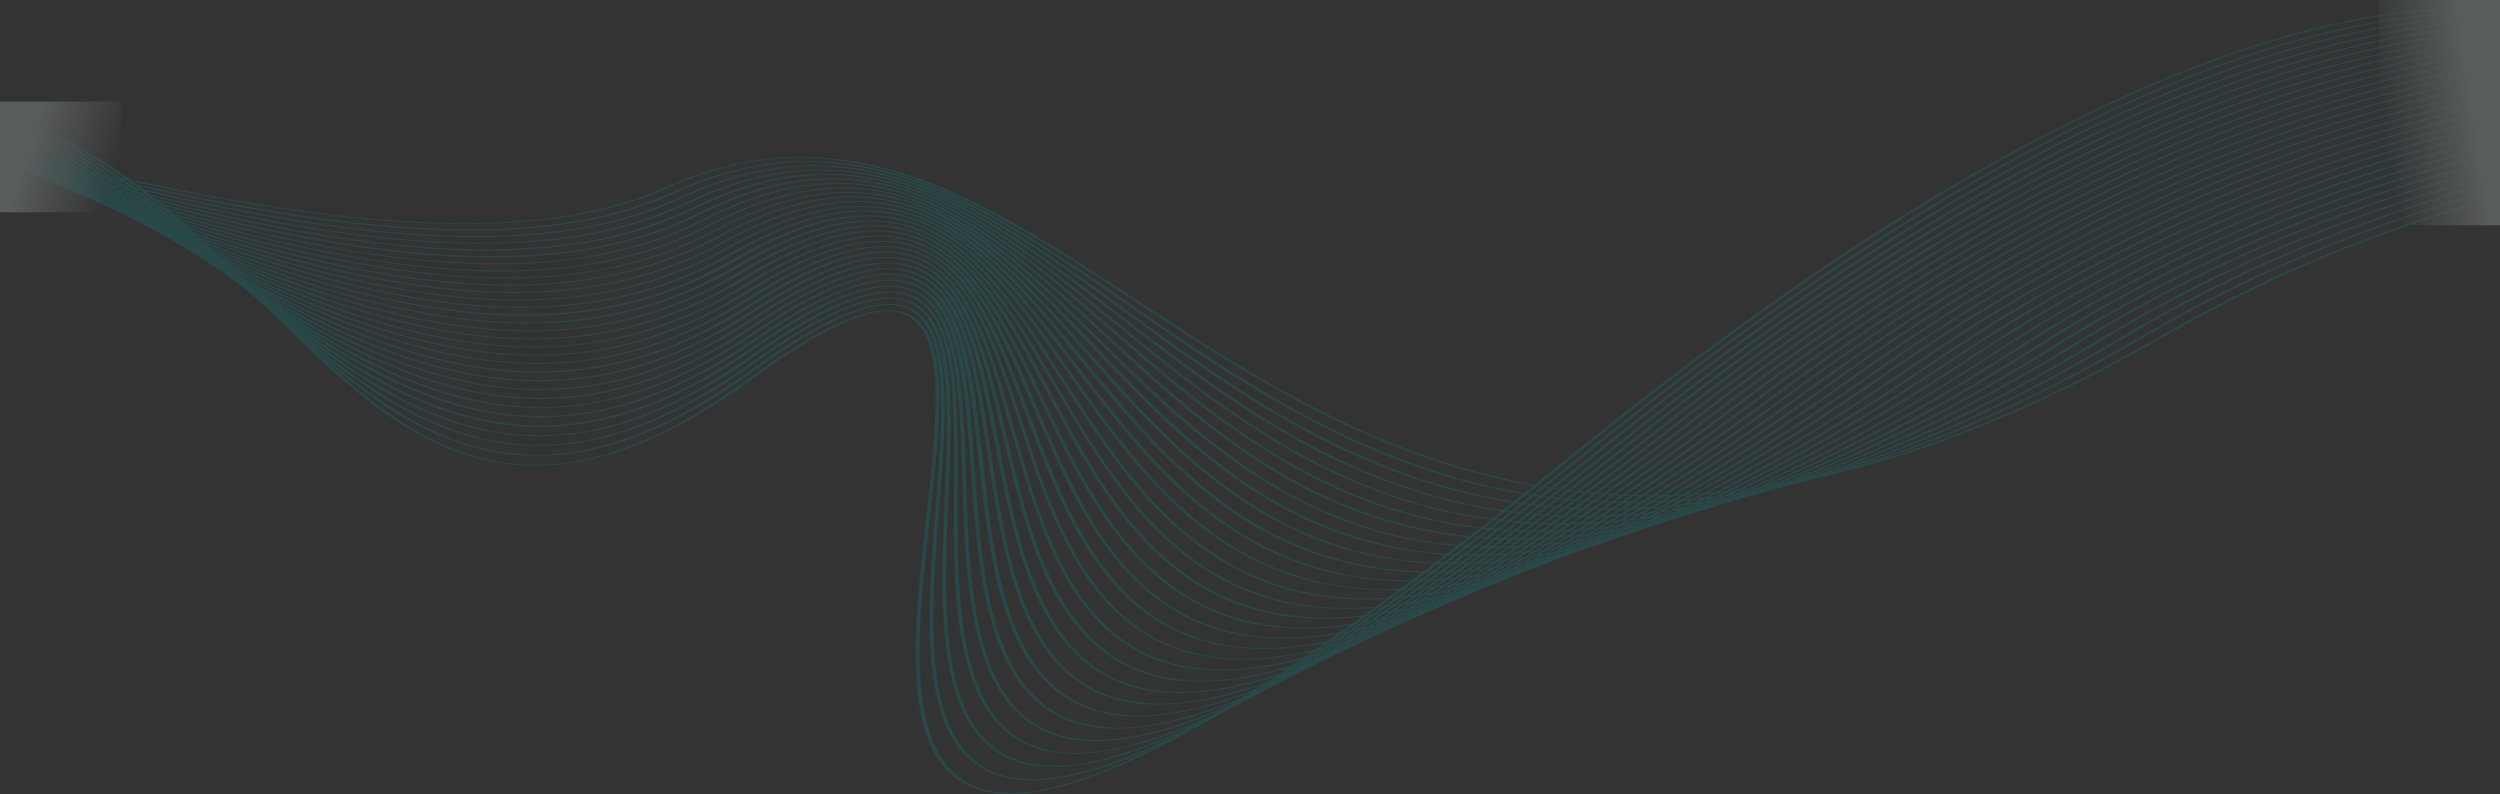 <svg width="1920" height="610" viewBox="0 0 1920 610" fill="none" xmlns="http://www.w3.org/2000/svg">
<rect x="0" y="0" width="1920" height="610" fill="#333333" stroke="none"/>
<g opacity="0.2">
<path d="M199.902 230.952C264.029 295.477 324.59 356.446 408.365 357.745C460.237 358.564 515.741 336.529 578.572 290.423C627.008 254.884 662.865 237.624 684.651 239.102C728.743 242.079 720.314 317.252 711.366 396.919C699.954 498.981 688.088 604.498 770.112 609.572C845.457 614.227 988.496 529.825 1207.46 351.532C1548.2 74.034 1762.82 11.047 1882.84 7.092C1895.09 6.679 1907.47 6.895 1919.48 7.731L1919.48 6.812C1907.35 5.999 1894.86 5.796 1882.52 6.213C1761.72 10.208 1546 73.295 1204.74 351.212C986.356 529.006 844.419 613.268 770.695 608.713C691.071 603.779 703.39 493.887 714.219 396.959C723.621 313.516 731.661 241.46 685.3 238.323C661.438 236.705 625.711 253.665 575.914 290.143C513.602 335.89 458.811 357.725 408.494 356.946C326.73 355.687 266.428 295.017 202.625 230.772C143.879 171.601 83.512 110.791 0.516 89.236L0.516 90.375C81.762 111.99 141.61 172.34 199.902 230.952Z" fill="#009999"/>
<path d="M409.859 350.133C462.185 350.813 517.624 329.338 579.482 284.43C627.399 249.69 662.997 232.83 685.367 234.328C730.432 237.324 724.661 311.319 718.501 389.648C714.74 438.551 710.785 489.112 718.047 528.646C726.411 573.794 748.781 596.847 786.454 599.124C863.226 603.779 1005.42 521.215 1220.89 346.717C1556.11 75.592 1772.03 14.084 1893.48 10.228C1902.1 9.932 1910.8 9.932 1919.42 10.228L1919.42 9.329C1910.8 9.039 1902.1 9.039 1893.48 9.329C1770.87 13.205 1554.23 74.833 1218.42 346.378C1003.28 520.396 861.799 602.78 786.908 598.225C705.468 593.311 713.897 485.097 721.354 389.648C727.838 307.523 733.285 236.585 685.951 233.449C661.635 231.831 625.973 248.392 576.759 284.07C515.484 328.578 460.889 349.994 409.924 349.215C326.214 348.116 262.475 287.966 194.976 224.3C137.009 169.643 77.549 113.608 0.454 88.977L0.454 90.235C75.993 114.947 134.804 170.462 192.188 224.579C260.141 288.505 324.204 348.935 409.859 350.133Z" fill="#009999"/>
<path d="M411.218 342.502C464.063 343.081 519.372 322.125 580.193 278.456C627.462 244.496 663.06 228.015 685.884 229.513C731.92 232.529 728.808 305.425 725.501 382.475C721.481 476.826 716.942 583.782 802.597 588.856C880.925 593.49 1022.34 512.744 1234.96 342.002C1564.87 77.09 1781.5 17.04 1905.09 13.304C1909.87 13.172 1914.68 13.118 1919.48 13.144L1919.48 12.265C1914.59 12.239 1909.7 12.292 1904.83 12.425C1780.4 16.181 1562.73 76.351 1232.3 341.683C1020.2 511.945 879.887 592.531 803.181 587.977C719.86 583.042 724.399 476.486 728.419 382.495C731.856 301.649 734.903 231.81 686.467 228.674C661.763 227.056 626.1 243.237 577.535 278.117C517.233 321.426 462.831 342.202 411.283 341.643C325.693 340.704 258.323 281.073 187.063 217.946C130.327 167.705 72.23 116.264 0.516 89.615L0.516 90.994C70.933 117.643 128.188 168.524 184.34 218.286C255.989 281.632 323.812 341.543 411.218 342.502Z" fill="#009999"/>
<path d="M412.38 335.071C465.808 335.53 520.858 315.094 580.966 272.624C627.781 239.422 663.249 223.341 686.592 224.839C733.666 227.856 733.212 299.552 732.693 375.504C732.11 468.436 731.461 573.814 819.061 578.868C898.88 583.483 1039.52 504.514 1249.15 337.468C1573.87 78.649 1791.54 20.037 1917.01 16.441L1919.86 16.441L1919.86 15.542C1918.83 15.542 1917.79 15.542 1916.75 15.542C1790.51 19.158 1571.8 77.89 1246.56 337.169C1037.51 503.755 897.908 582.544 819.645 578.009C734.379 573.095 735.352 468.137 735.352 375.524C735.87 295.897 736.26 227.156 686.916 223.98C661.757 222.362 626.16 238.164 578.113 272.284C518.784 314.395 464.641 334.632 412.509 334.212C324.845 333.473 253.909 274.282 179.083 211.694C123.903 165.748 67.556 118.782 0.9 91.054L0.9 92.433C66.195 120.121 121.893 166.507 176.359 211.914C251.445 274.881 322.77 334.312 412.38 335.071Z" fill="#009999"/>
<path d="M413.358 327.74C467.305 328.08 522.096 308.163 580.971 266.871C627.203 234.428 662.671 218.727 686.402 220.225C734.514 223.261 736.783 293.879 739.118 368.653C741.971 460.246 745.213 564.046 834.758 569.1C916.133 573.675 1056.12 496.464 1262.71 333.034C1575.24 86.021 1791.03 25.751 1919.48 19.878L1919.48 18.999C1790.25 24.792 1573.17 85.102 1260.05 332.634C1054.05 495.605 915.096 572.636 835.277 568.141C748.066 563.227 744.824 459.807 741.971 368.573C739.507 290.164 737.432 222.462 686.986 219.286C661.374 217.668 625.841 233.09 578.313 266.431C519.956 307.364 466.073 327.101 413.422 326.781C323.683 326.222 249.051 267.51 169.945 205.362C116.776 163.551 62.504 120.88 0.516 92.913L0.516 94.471C61.207 122.438 114.766 164.39 167.287 205.682C246.717 268.229 321.738 327.181 413.358 327.74Z" fill="#009999"/>
<path d="M414.135 320.547C468.601 320.747 523.197 301.349 581.035 261.216C626.748 229.513 662.151 214.19 686.402 215.689C735.616 218.745 740.479 288.304 745.666 361.939C752.15 452.194 759.153 554.515 850.773 559.529C933.315 564.084 1072.98 488.592 1276.97 328.737C1575.24 94.689 1788.37 32.342 1919.74 23.632L1919.74 22.733C1787.59 31.383 1573.36 93.75 1274.31 328.378C1071.17 487.773 932.861 563.085 851.486 558.63C762.265 553.716 755.133 451.814 748.778 361.879C743.397 284.668 738.728 218.046 687.244 214.79C661.308 213.171 625.646 228.234 578.636 260.736C521.317 300.51 467.564 319.748 414.459 319.548C322.644 319.188 244.187 260.896 161.126 199.188C110.161 161.352 58.289 122.836 0.775 95.308L0.775 96.926C57.121 124.275 108.216 162.251 158.468 199.527C241.658 261.635 320.44 320.167 414.135 320.547Z" fill="#009999"/>
<path d="M414.587 313.456C469.507 313.456 523.779 294.638 580.709 255.663C626.098 224.679 661.306 209.717 686.011 211.235C736.327 214.291 743.914 282.812 751.889 355.368C761.745 444.344 772.833 545.147 866.463 550.181C950.756 554.696 1089.71 480.902 1290.59 324.563C1575.89 102.821 1785.52 38.895 1919.54 27.588L1919.54 26.689C1785 37.916 1574.01 101.782 1288.19 324.224C1087.89 480.043 950.172 553.737 867.241 549.322C775.88 544.448 764.792 443.985 755.066 355.348C746.637 279.256 739.375 213.512 686.854 210.376C660.269 208.758 624.801 223.461 578.31 255.304C521.963 293.919 468.47 312.657 414.846 312.577C320.892 312.437 238.544 254.644 151.398 193.236C103.027 159.275 54.137 124.635 0.579 98.126L0.579 99.804C52.776 126.074 101.147 160.114 148.74 193.595C236.275 255.164 318.947 313.316 414.587 313.456Z" fill="#009999"/>
<path d="M415.238 306.485C470.547 306.485 524.624 288.026 580.517 250.19C625.257 219.945 660.66 205.362 685.819 206.86C737.302 209.897 747.547 277.419 758.375 348.916C771.733 436.654 786.841 536.098 882.546 541.053C968.654 545.507 1106.83 473.371 1304.92 320.489C1577.25 110.273 1783.77 45.388 1919.48 31.744L1919.48 30.825C1782.73 44.489 1575.24 109.314 1302.26 320.169C1104.76 472.592 967.617 544.548 883.064 540.174C789.564 535.339 774.521 436.294 761.293 348.876C749.881 273.903 740.09 209.158 686.402 205.982C659.364 204.383 623.896 218.707 577.924 249.831C522.485 287.307 469.25 305.546 415.173 305.606C319.079 305.606 232.841 248.153 141.48 187.243C96.091 156.859 49.666 126.014 0.516 100.983L0.516 102.681C48.628 127.453 94.081 157.738 138.821 187.603C230.571 248.792 317.328 306.565 415.238 306.485Z" fill="#009999"/>
<path d="M415.497 299.632C471.196 299.452 525.013 281.513 579.998 244.816C624.22 215.27 659.623 201.047 685.3 202.525C737.886 205.581 750.854 272.144 764.535 342.602C781.394 429.122 800.457 527.208 898.432 532.122C986.161 536.517 1123.75 465.999 1319.18 316.553C1579.65 117.304 1782.28 51.84 1919.48 36.038L1919.48 35.099C1781.56 50.841 1577.77 116.325 1316.46 316.213C1121.35 465.24 985.189 535.558 898.885 531.243C803.245 526.429 784.182 428.742 767.453 342.542C753.059 268.628 740.674 204.842 685.818 201.646C658.326 200.068 622.858 214.052 577.34 244.436C522.938 280.814 469.963 298.573 415.238 298.753C316.939 299.053 226.616 241.859 130.976 181.29C88.505 154.361 45.386 127.092 0.321 103.859L0.321 105.597C44.413 128.511 86.689 155.26 128.382 181.689C224.606 242.498 315.318 299.952 415.497 299.632Z" fill="#009999"/>
<path d="M415.627 292.88C471.649 292.56 525.208 275.1 579.22 239.502C622.988 210.655 658.456 196.791 684.522 198.269C738.34 201.326 754.031 266.93 770.63 336.389C790.99 421.77 814.074 518.518 914.253 523.392C1003.6 527.727 1140.74 458.807 1333.51 312.717C1582.57 123.916 1780.92 58.212 1919.48 40.473L1919.48 39.514C1780.46 57.193 1580.69 122.957 1330.79 312.377C1138.67 458.048 1002.57 526.768 914.707 522.513C816.797 517.758 793.779 421.37 773.484 336.329C756.041 263.494 741.063 200.487 685.041 197.39C657.094 195.812 621.626 209.376 576.627 239.122C523.068 274.401 470.418 291.681 415.562 291.981C314.929 292.54 220.521 235.646 120.537 175.416C81.632 151.763 41.56 127.851 0.516 106.696L0.516 108.414C40.653 129.25 79.557 152.662 117.943 175.815C218.381 236.265 313.243 293.439 415.627 292.88Z" fill="#009999"/>
<path d="M415.562 286.208C471.909 285.769 525.143 268.788 578.248 234.269C621.561 206.121 657.029 192.597 683.614 194.055C738.664 197.112 757.014 261.797 776.531 330.297C800.457 414.539 827.625 510.088 930.074 514.823C1020.85 519.098 1157.73 451.756 1347.91 309.062C1586.07 130.13 1780.59 64.466 1919.48 45.028L1919.48 44.069C1779.81 63.467 1584.25 129.171 1345.25 308.642C1155.66 451.017 1020.01 518.159 930.268 513.964C830.025 509.269 802.986 414.08 779.124 330.177C758.7 258.261 741.063 196.333 683.873 193.156C655.408 191.578 619.94 204.883 575.395 233.849C522.809 268.029 470.417 284.85 415.238 285.269C312.335 286.068 213.648 229.454 109.189 169.524C73.462 148.988 37.346 128.252 0.256 109.334L0.256 111.032C36.373 129.61 71.582 149.887 106.661 169.943C211.832 230.273 310.844 287.027 415.562 286.208Z" fill="#009999"/>
<path d="M1359.77 305.046C1172.71 444.124 1037.51 509.748 946.348 505.633C843.64 500.998 812.582 407.107 785.154 324.263C761.682 253.426 741.387 192.237 682.965 189.08C654.046 187.522 618.578 200.507 574.486 228.774C522.614 261.876 470.741 278.237 415.302 278.716C310 279.755 207.033 223.4 98.036 163.73C65.94 146.15 33.519 128.431 0.775 111.79L0.775 113.488C33.195 129.709 64.449 146.989 95.767 164.109C205.218 224.04 308.639 280.614 415.626 279.555C472.232 278.996 525.142 262.455 577.339 229.034C620.199 201.566 655.667 188.381 682.77 189.839C739.052 192.876 760.125 256.682 782.56 324.243C810.118 407.407 841.306 501.657 946.154 506.392C1038.81 510.567 1175.11 444.783 1362.69 305.265C1590.41 135.882 1780.53 70.598 1919.74 49.562L1919.74 48.584C1779.49 69.699 1588.21 135.063 1359.77 305.046Z" fill="#009999"/>
<path d="M414.979 273.223C471.844 272.524 524.365 256.462 575.654 224.1C618.708 196.911 653.463 184.426 681.15 185.884C738.729 188.901 762.59 251.808 787.943 318.51C819.066 400.615 854.405 493.687 961.716 498.302C1056.06 502.397 1191.9 438.131 1377.02 301.83C1594.69 141.576 1780.33 76.851 1919.48 54.477L1919.48 53.498C1779.55 75.832 1592.94 140.637 1374.36 301.55C1189.83 437.392 1055.02 501.518 962.17 497.502C857.063 492.928 821.855 400.215 790.796 318.43C764.276 248.512 741.322 188.162 681.669 185.045C652.231 183.487 616.828 196.152 573.061 223.72C522.29 255.683 470.547 271.665 414.849 272.364C307.213 273.662 199.837 217.528 86.106 158.097C57.836 143.314 29.37 128.431 0.516 114.148L0.516 115.826C28.527 129.67 56.215 144.133 83.642 158.496C197.827 218.287 305.657 274.541 414.979 273.223Z" fill="#009999"/>
<path d="M1389.15 298.193C1207.01 430.899 1072.53 493.507 977.994 489.571C870.358 485.096 830.999 393.523 796.439 312.736C766.807 243.757 741.195 184.186 680.245 181.069C650.353 179.551 614.82 191.877 571.571 218.786C521.709 249.79 470.355 265.252 414.462 266.051C304.233 267.609 192.512 211.674 73.983 152.463C49.732 140.337 25.287 128.151 0.648 116.305L0.648 117.943C24.444 129.409 48.047 141.216 71.519 152.942C190.372 212.293 302.741 268.468 414.592 266.87C471.587 266.051 523.784 250.429 574.165 219.105C616.765 192.616 651.325 180.43 679.791 181.888C738.666 184.885 765.316 247.013 793.586 312.776C828.406 393.882 867.894 485.816 977.734 490.39C1073.76 494.386 1209.22 431.618 1391.94 298.473C1599.95 146.849 1780.98 82.923 1919.61 59.311L1919.61 58.332C1780.01 81.885 1598.07 145.89 1389.15 298.193Z" fill="#009999"/>
<path d="M413.749 260.617C470.939 259.678 522.746 244.496 572.22 214.211C614.431 188.361 648.991 176.495 677.911 177.933C738.148 180.91 767.65 242.238 798.839 307.163C837.419 387.31 881.122 478.145 993.361 482.599C1091.08 486.495 1226.2 425.186 1406.53 295.177C1605.33 151.863 1781.44 88.897 1919.35 64.245L1919.35 63.246C1780.66 87.838 1603.51 150.905 1403.87 294.837C1224.13 424.427 1089.97 485.556 993.75 481.72C883.521 477.345 839.948 386.871 801.562 307.043C768.817 238.942 740.547 180.151 678.364 177.054C648.019 175.556 612.486 187.582 569.626 213.811C520.672 243.777 469.642 258.819 413.619 259.758C301.12 261.596 184.537 205.821 61.145 146.809C41.044 137.18 20.879 127.532 0.519 118.043L0.519 119.641C19.971 128.77 39.423 138.039 58.875 147.289C182.592 206.52 299.629 262.475 413.749 260.617Z" fill="#009999"/>
<path d="M412.904 254.444C470.158 253.405 521.577 238.642 570.208 209.356C611.965 184.186 646.59 172.619 676.028 174.037C737.562 176.994 769.917 237.544 804.153 301.649C846.429 380.857 894.347 470.653 1009.44 475.008C1108.84 478.784 1243.64 418.913 1421.63 292.001C1611.49 156.618 1782.67 94.79 1919.48 69.259L1919.48 68.24C1781.82 93.731 1609.67 155.679 1418.97 291.641C1241.63 418.154 1107.74 477.845 1009.83 474.129C896.875 469.854 849.088 380.418 807.006 301.509C771.214 234.268 740.091 176.215 676.482 173.158C645.617 171.68 610.02 183.387 567.614 208.957C519.502 237.943 468.861 252.526 412.709 253.565C297.811 255.683 176.494 200.067 48.044 141.196C32.223 133.964 16.402 126.712 0.516 119.521L0.516 121.099C15.624 127.931 30.667 134.823 45.905 141.695C174.679 200.786 296.32 256.602 412.904 254.444Z" fill="#009999"/>
<path d="M411.929 248.371C469.183 247.212 520.213 232.889 567.936 204.602C609.109 180.07 643.994 168.824 673.95 170.202C736.911 173.138 772.119 232.949 809.338 296.256C855.44 374.565 907.701 463.342 1025.52 467.597C1126.6 471.232 1261.15 412.78 1436.8 288.924C1618.03 161.073 1784.15 100.623 1919.54 74.333L1919.54 73.314C1783.38 99.544 1616.22 160.234 1434.21 288.565C1259.14 412.021 1125.5 470.353 1025.71 466.698C909.971 462.543 857.904 374.105 811.737 296.096C772.833 229.693 738.921 172.359 673.95 169.323C642.632 167.865 607.035 179.311 564.953 204.182C517.749 232.15 467.692 246.334 411.345 247.492C293.854 249.869 167.673 194.394 34.036 135.622C22.797 130.654 11.493 125.687 0.125 120.719L0.125 122.397L31.702 136.261C166.182 195.113 292.816 250.808 411.929 248.371Z" fill="#009999"/>
<path d="M410.761 242.379C468.015 241.12 518.591 227.216 565.471 199.908C606.45 175.936 641.14 165.048 671.551 166.427C735.937 169.324 774.064 228.355 814.2 290.962C864.128 368.432 920.669 456.23 1041.14 460.346C1143.85 463.842 1278.14 406.808 1451.59 285.948C1624.39 165.508 1785.32 106.357 1919.02 79.488L1919.02 78.449C1784.54 105.298 1622.64 164.569 1448.93 285.589C1276.06 406.049 1142.81 462.923 1041.47 459.387C922.874 455.391 866.397 367.873 816.729 290.703C774.453 225.099 737.948 168.445 671.551 165.468C639.779 164.03 604.116 175.137 562.423 199.429C516.127 226.457 466.265 240.201 410.047 241.38C290.092 244.057 158.919 188.681 20.03 130.049L0.059 121.619L0.059 123.137L17.696 130.568C157.557 189.52 289.184 245.096 410.761 242.379Z" fill="#009999"/>
<path d="M1465.01 282.712C1294.35 400.196 1161.3 455.711 1058.26 452.395C936.752 448.499 875.932 361.94 822.308 285.569C776.92 220.744 737.496 164.769 669.608 161.712C637.188 160.314 601.72 171.121 560.416 194.754C515.028 220.724 465.554 234.148 409.402 235.487C286.853 238.443 150.558 183.147 6.287 124.595L0.71 122.358L0.71 123.816L3.952 125.135C148.742 183.887 285.491 239.382 409.596 236.386C466.786 235.007 516.973 221.523 562.945 195.174C603.6 171.901 638.355 161.213 669.219 162.591C735.097 165.448 776.142 223.84 819.52 285.649C873.338 362.32 934.353 449.219 1057.94 453.174C1162.4 456.53 1296.42 400.855 1467.6 282.972C1632.36 169.563 1788.05 111.93 1919.67 84.582L1919.67 83.543C1787.01 110.951 1630.35 168.724 1465.01 282.712Z" fill="#009999"/>
<path d="M408.105 230.672C465.165 229.193 514.898 216.109 560.092 190.718C600.293 168.084 635.113 157.716 666.431 159.015C733.865 161.852 777.828 219.565 824.318 280.674C882.156 356.585 947.516 442.486 1074.28 446.481C1180.36 449.677 1314.19 395.36 1483.17 280.394C1640.08 173.718 1790.38 117.723 1919.67 90.035L1919.67 88.976C1789.54 116.644 1638.27 172.879 1480.57 280.034C1311.99 394.601 1179.26 448.758 1074.54 445.602C949.98 441.846 884.75 356.166 827.171 280.554C778.346 216.468 736.394 161.132 666.82 158.216C634.4 156.857 598.413 167.365 557.563 190.378C512.888 215.509 463.933 228.434 407.846 229.873C285.362 233.049 147.121 180.13 0.71 123.017L0.71 124.395C146.537 181.329 284.519 233.848 408.105 230.672Z" fill="#009999"/>
<path d="M406.289 224.938C463.219 223.36 512.434 210.695 556.785 186.203C596.662 164.229 631.481 154.081 663.318 155.359C732.244 158.156 779.189 215.289 828.922 275.659C890.715 350.832 960.743 436.013 1090.49 439.649C1198.25 442.685 1331.76 389.707 1498.99 277.617C1648.12 177.433 1793.04 123.137 1919.74 95.249L1919.74 94.05C1892.55 100.034 1866.76 106.602 1842.58 113.707C1722.3 148.767 1605.78 203.803 1496.39 277.238C1330.01 388.928 1197.41 441.767 1091.01 438.77C963.337 435.174 893.503 350.313 831.969 275.44C780.096 212.073 734.708 157.357 663.902 154.48C630.833 153.142 595.041 163.39 554.515 185.764C510.683 209.976 462.182 222.501 406.289 224.039C285.296 227.375 146.926 178.093 0.775 123.156L0.775 124.555C146.602 179.271 284.453 228.274 406.289 224.938Z" fill="#009999"/>
<path d="M404.412 219.265C461.147 217.627 509.908 205.281 553.546 181.748C593.034 160.333 627.983 150.525 660.209 151.783C730.755 154.52 780.683 210.975 833.593 270.765C899.536 345.219 974.233 429.621 1107.16 433.097C1216.54 435.953 1349.86 384.253 1514.75 275.04C1656.55 181.149 1795.83 128.59 1919.61 100.623L1919.61 99.384C1898.04 104.246 1877.37 109.475 1857.69 115.046C1736.83 149.146 1620.57 202.944 1512.15 274.661C1347.85 383.494 1215.44 435.034 1107.35 432.218C976.437 428.782 902.065 344.719 836.381 270.525C780.942 207.838 733.025 153.701 660.598 150.904C627.01 149.606 591.218 159.554 551.017 181.329C508.027 204.642 460.239 216.768 404.282 218.386C284.91 221.862 146.994 175.835 0.648 123.156L0.648 124.515C146.54 177.054 284.197 222.761 404.412 219.265Z" fill="#009999"/>
<path d="M402.399 213.691C458.94 211.973 507.117 200.087 549.847 177.373C588.752 156.557 623.96 147.028 656.705 148.227C728.808 150.924 781.848 206.799 838.259 265.97C908.352 339.765 987.782 423.407 1123.95 426.704C1235.02 429.361 1368.14 378.959 1530.95 272.563C1665.56 184.665 1799.14 133.984 1920 106.036L1920 104.797C1904.52 108.38 1889.11 112.249 1873.77 116.404C1752.19 149.546 1636.06 201.945 1528.62 272.223C1366.52 378.24 1234.11 428.502 1124.47 425.845C990.246 422.628 911.075 339.285 841.307 265.751C782.366 203.723 731.531 150.145 657.548 147.408C623.571 146.129 587.714 155.798 547.902 176.974C505.691 199.428 458.162 211.154 402.658 212.932C284.778 216.528 147.25 173.578 1.034 123.036L1.034 124.375C146.472 174.636 283.805 217.307 402.399 213.691Z" fill="#009999"/>
<path d="M400.262 208.298C456.479 206.5 504.007 195.013 546.089 173.159C584.993 152.922 619.878 143.653 653.076 144.831C726.8 147.468 782.758 202.764 842.411 261.356C916.719 334.531 1000.95 417.475 1140.68 420.551C1253.31 423.048 1386.23 373.886 1547.04 270.286C1674.58 188.101 1802.51 139.398 1919.61 111.61L1919.61 110.352C1909.58 112.735 1899.55 115.239 1889.53 117.863C1767.17 150.045 1651.11 201.186 1544.44 269.906C1384.22 373.146 1252.21 422.13 1140.87 419.732C1003.28 416.696 919.312 334.072 845.329 261.156C782.952 199.748 729.135 146.729 653.53 144.032C619.1 142.794 583.178 152.203 543.755 172.759C502.321 194.354 455.312 205.721 400.067 207.479C283.743 211.194 146.669 171.081 0.648 122.677L0.648 123.976C146.28 172.08 283.224 211.934 400.262 208.298Z" fill="#009999"/>
<path d="M397.86 202.765C453.753 200.907 500.893 189.8 542.067 168.804C580.517 149.147 615.531 140.157 649.119 141.296C724.594 143.873 783.923 198.649 846.689 256.642C925.341 329.258 1014.5 411.542 1157.6 414.459C1271.79 416.736 1404.51 368.832 1563.31 267.969C1683.98 191.338 1806.07 144.632 1919.48 117.104L1919.48 115.846C1914.94 116.944 1910.4 118.063 1905.93 119.202C1782.73 150.365 1666.6 200.307 1560.72 267.509C1402.5 367.993 1270.68 415.757 1157.79 413.48C1016.64 410.663 927.805 328.678 849.477 256.342C783.599 195.553 726.733 143.034 649.443 140.477C614.623 139.298 578.702 148.468 539.603 168.444C498.948 189.2 452.457 200.188 397.536 202.005C282.768 205.821 146.343 168.365 0.516 122.098L0.516 123.377C146.084 169.363 282.379 206.6 397.86 202.765Z" fill="#009999"/>
<path d="M1577.32 265.312C1421.05 363.199 1289.42 409.625 1174.98 407.567C1030.19 404.97 936.43 323.664 853.629 251.748C784.249 191.518 724.271 139.498 645.295 136.921C610.087 135.783 573.97 144.652 535.39 164.05C495.513 184.027 449.606 194.594 395.01 196.472C281.733 200.368 146.021 165.368 0.518 121.06L0.518 122.398C145.762 166.567 281.409 201.346 395.334 197.431C450.838 195.433 497.458 184.786 537.984 164.589C576.11 145.511 611.124 136.781 645.166 137.88C722.326 140.397 784.833 194.674 851.1 252.107C934.161 324.164 1028.25 405.929 1174.98 408.466C1290.66 410.464 1423.19 363.858 1580.04 265.712C1693.97 194.454 1810.23 149.846 1919.61 122.618L1919.61 121.479C1809.25 148.668 1691.96 193.536 1577.32 265.312Z" fill="#009999"/>
<path d="M392.546 192.137C447.661 190.14 493.763 179.812 533.38 160.414C571.182 141.896 606.261 133.425 640.692 134.444C719.603 136.901 785.416 190.679 855.055 247.613C942.655 319.17 1041.86 400.256 1192.23 402.653C1309.4 404.511 1441.74 359.023 1596.64 263.554C1703.95 197.451 1814.31 154.881 1919.42 128.192L1919.42 127.033C1813.47 153.782 1702.2 196.572 1594.11 263.175C1439.73 358.264 1308.29 403.612 1192.1 401.754C1043.55 399.397 944.665 318.59 857.455 247.313C784.379 187.622 721.289 136.082 640.627 133.565C605.029 132.467 569.302 141.077 530.397 159.895C491.493 179.052 446.104 189.301 391.703 191.218C279.982 195.214 145.308 162.492 -0 120.141L-0 121.359C145.373 163.61 280.177 196.113 392.546 192.137Z" fill="#009999"/>
<path d="M389.561 186.923C444.287 184.925 489.805 174.937 528.645 156.298C566.123 138.319 601.266 130.129 636.021 131.147C716.748 133.545 785.868 186.863 859.073 243.297C951.212 314.375 1055.67 394.921 1209.93 397.119C1328.59 398.757 1460.67 354.448 1613.69 261.636C1714.58 200.487 1818.91 160.054 1919.48 133.944L1919.48 132.786C1818.07 158.975 1712.77 199.608 1611.16 261.236C1458.66 353.689 1327.48 397.858 1210.06 396.22C1057.68 394.102 953.611 313.835 861.732 243.018C785.025 183.846 719.082 132.746 636.345 130.308C600.359 129.25 564.372 137.6 526.116 155.859C487.86 174.117 442.86 184.126 389.107 186.084C278.878 190.079 144.981 159.554 0.062 119.101L0.062 120.3C144.917 160.593 278.813 190.958 389.561 186.923Z" fill="#009999"/>
<path d="M1628.41 259.28C1477.79 349.175 1346.74 392.125 1227.89 390.727C1071.62 388.869 962.043 309.082 865.625 238.683C785.222 180.012 715.713 129.35 631.484 126.973C595.109 125.954 559.122 134.045 521.255 151.744C483.388 169.444 439.361 178.913 385.997 180.91C277.389 184.906 144.4 156.419 0.454 117.804L0.454 118.982C144.271 157.478 277.13 185.845 386.386 181.789C440.593 179.792 485.528 170.103 523.654 152.224C560.808 134.844 595.952 126.853 631.16 127.852C713.703 130.169 786.195 183.048 862.966 239.023C959.773 309.661 1069.61 389.728 1227.76 391.606C1347.85 393.024 1479.73 349.874 1630.88 259.759C1725.35 203.424 1823.65 165.169 1919.42 139.738L1919.42 138.56C1822.87 163.99 1723.6 202.466 1628.41 259.28Z" fill="#009999"/>
<path d="M383.012 176.715C436.765 174.717 481.116 165.348 518.594 148.228C556.072 131.108 590.567 123.636 626.1 124.595C710.393 126.853 786.452 179.292 866.854 234.827C968.525 305.066 1083.75 384.653 1245.98 386.292C1367.43 387.49 1498.86 345.479 1648.38 257.861C1736.5 206.141 1828.7 170.103 1919.48 145.451L1919.48 144.372C1827.86 169.104 1734.75 205.342 1645.79 257.521C1497.04 344.8 1366.32 386.671 1246.04 385.373C1085.69 383.794 970.794 304.447 869.448 234.448C785.155 176.255 712.468 125.994 626.36 123.676C589.66 122.698 553.673 130.548 516.13 147.649C478.587 164.749 435.468 173.758 382.623 175.776C275.571 179.771 143.749 153.182 0.451 116.345L0.451 117.504C143.62 154.361 275.376 180.79 383.012 176.715Z" fill="#009999"/>
<path d="M379.446 171.7C432.68 169.702 476.383 160.673 513.148 144.252C549.912 127.831 584.861 120.399 620.719 121.358C707.022 123.556 786.452 175.615 870.55 230.731C977.213 300.65 1098.01 379.798 1264.39 381.117C1387.2 382.096 1518.5 341.203 1666.02 256.242C1747.98 208.977 1834.02 175.216 1919.48 151.463L1919.48 150.265C1833.11 174.117 1746.23 208.198 1663.49 255.822C1516.56 340.564 1386.03 381.277 1264.46 380.318C1099.89 379.019 979.158 300.091 873.144 230.492C785.025 172.739 708.902 122.857 620.978 120.619C583.954 119.68 547.967 127.291 510.749 143.892C474.438 160.093 431.383 168.943 378.992 170.961C273.496 174.956 142.906 150.145 0.451 115.026L0.451 116.144C142.777 151.024 273.431 175.795 379.446 171.7Z" fill="#009999"/>
<rect x="1827" y="0" width="93" height="173" fill="url(#paint0_linear_673_12947)"/>
<rect width="93" height="85" transform="matrix(-1 0 0 1 93 78)" fill="url(#paint1_linear_673_12947)"/>
</g>
<defs>
<linearGradient id="paint0_linear_673_12947" x1="1896.09" y1="64.619" x2="1826.39" y2="75.371" gradientUnits="userSpaceOnUse">
<stop stop-color="#F0FFFF"/>
<stop offset="1" stop-color="#F0FFFF" stop-opacity="0"/>
</linearGradient>
<linearGradient id="paint1_linear_673_12947" x1="69.086" y1="31.749" x2="4.139" y2="52.144" gradientUnits="userSpaceOnUse">
<stop stop-color="#F0FFFF"/>
<stop offset="1" stop-color="#F0FFFF" stop-opacity="0"/>
</linearGradient>
</defs>
</svg>
